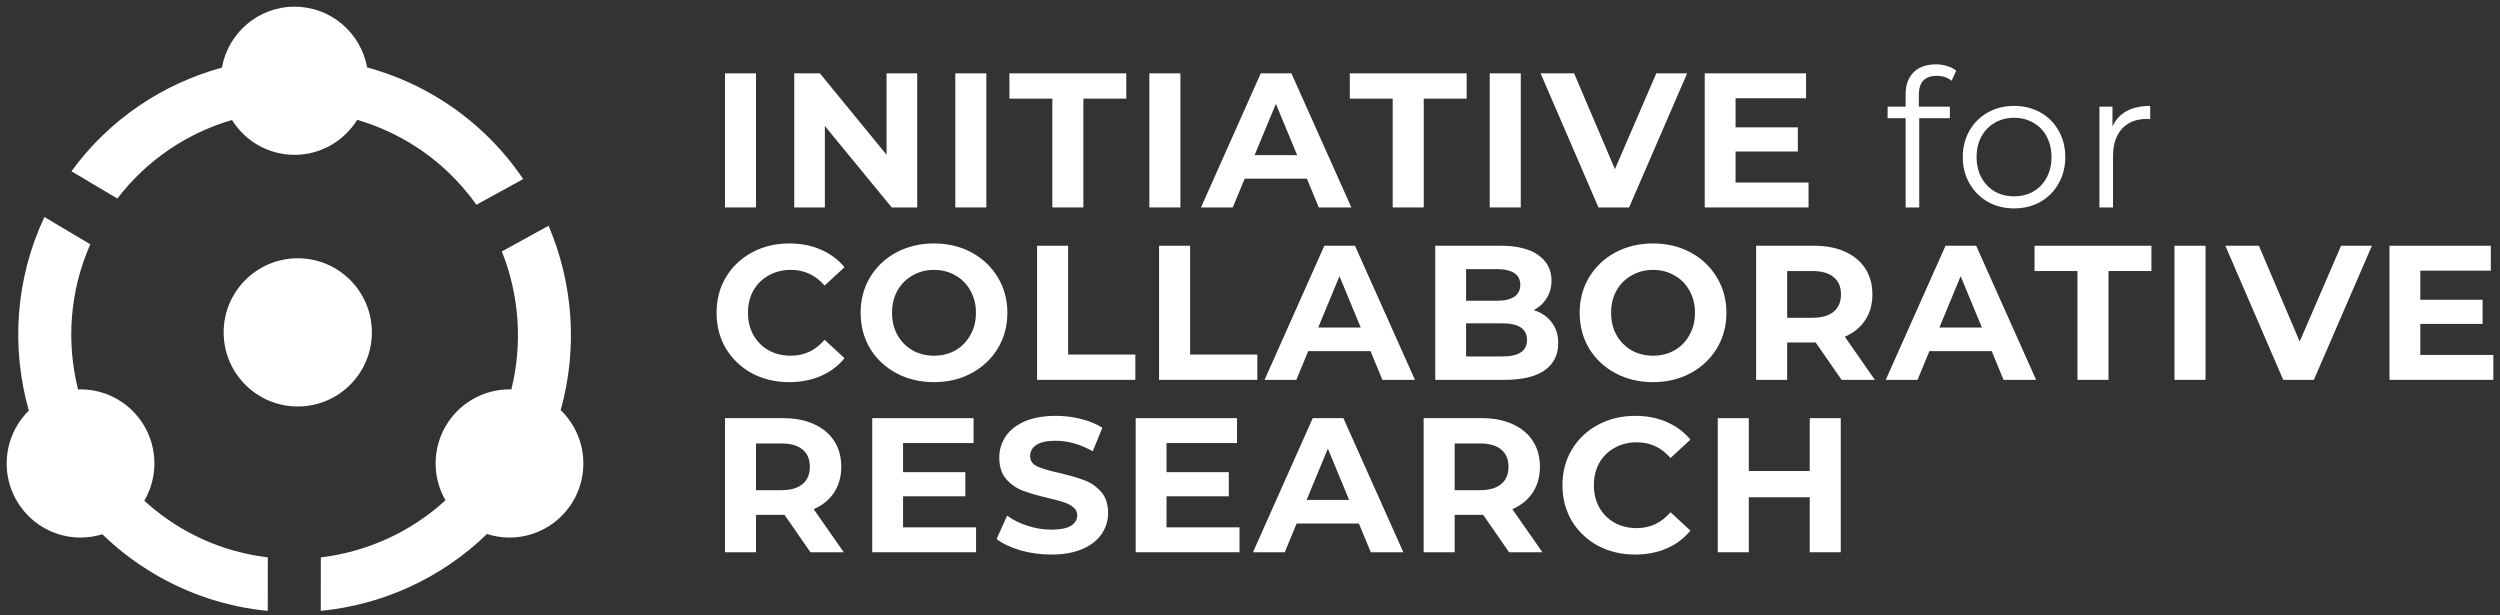 <svg width="374" height="92" viewBox="0 0 374 92" fill="none" xmlns="http://www.w3.org/2000/svg">
<rect x="0" y="0" width="374" height="92" fill="#333333" stroke="none"/>
<path d="M108.457 10.972H113.1V31.032H108.457V10.972Z" fill="white"/>
<path d="M137.214 10.972V31.032H133.403L123.401 18.852V31.032H118.816V10.972H122.656L132.629 23.151V10.972H137.214Z" fill="white"/>
<path d="M142.916 10.972H147.558V31.032H142.916V10.972Z" fill="white"/>
<path d="M157.43 14.755H151.011V10.972H168.492V14.755H162.073V31.032H157.43V14.755Z" fill="white"/>
<path d="M171.945 10.972H176.588V31.032H171.945V10.972Z" fill="white"/>
<path d="M195.515 26.733H186.201L184.424 31.032H179.667L188.608 10.972H193.194L202.164 31.032H197.292L195.515 26.733ZM194.053 23.209L190.872 15.528L187.691 23.209H194.053Z" fill="white"/>
<path d="M208.348 14.755H201.929V10.972H219.41V14.755H212.991V31.032H208.348V14.755Z" fill="white"/>
<path d="M222.863 10.972H227.506V31.032H222.863V10.972Z" fill="white"/>
<path d="M252.397 10.972L243.713 31.032H239.128L230.473 10.972H235.488L241.593 25.301L247.783 10.972H252.397Z" fill="white"/>
<path d="M270.559 27.307V31.032H255.027V10.972H270.187V14.697H259.641V19.053H268.955V22.664H259.641V27.307H270.559Z" fill="white"/>
<path d="M289.725 11.344C288.846 11.344 288.177 11.583 287.719 12.061C287.279 12.538 287.06 13.245 287.06 14.181V15.958H291.702V17.678H287.117V31.032H285.082V17.678H282.388V15.958H285.082V14.095C285.082 12.72 285.474 11.631 286.257 10.828C287.06 10.026 288.187 9.625 289.639 9.625C290.212 9.625 290.766 9.711 291.301 9.883C291.836 10.036 292.285 10.265 292.648 10.57L291.96 12.089C291.368 11.593 290.623 11.344 289.725 11.344Z" fill="white"/>
<path d="M301.314 31.175C299.862 31.175 298.554 30.851 297.388 30.201C296.223 29.532 295.306 28.615 294.637 27.45C293.968 26.285 293.634 24.966 293.634 23.495C293.634 22.024 293.968 20.706 294.637 19.54C295.306 18.375 296.223 17.467 297.388 16.818C298.554 16.168 299.862 15.844 301.314 15.844C302.766 15.844 304.075 16.168 305.241 16.818C306.406 17.467 307.313 18.375 307.963 19.54C308.632 20.706 308.966 22.024 308.966 23.495C308.966 24.966 308.632 26.285 307.963 27.45C307.313 28.615 306.406 29.532 305.241 30.201C304.075 30.851 302.766 31.175 301.314 31.175ZM301.314 29.37C302.384 29.37 303.34 29.131 304.18 28.654C305.04 28.157 305.709 27.459 306.186 26.561C306.664 25.664 306.903 24.641 306.903 23.495C306.903 22.349 306.664 21.327 306.186 20.429C305.709 19.531 305.04 18.843 304.18 18.365C303.34 17.869 302.384 17.62 301.314 17.62C300.244 17.62 299.28 17.869 298.42 18.365C297.579 18.843 296.911 19.531 296.414 20.429C295.936 21.327 295.697 22.349 295.697 23.495C295.697 24.641 295.936 25.664 296.414 26.561C296.911 27.459 297.579 28.157 298.42 28.654C299.28 29.131 300.244 29.37 301.314 29.37Z" fill="white"/>
<path d="M316.024 18.91C316.502 17.897 317.209 17.133 318.145 16.617C319.1 16.101 320.275 15.844 321.67 15.844V17.821L321.182 17.792C319.597 17.792 318.355 18.279 317.457 19.254C316.559 20.228 316.11 21.594 316.11 23.352V31.032H314.075V15.958H316.024V18.91Z" fill="white"/>
<path d="M118.058 57.168C116.014 57.168 114.16 56.729 112.498 55.85C110.855 54.952 109.556 53.72 108.601 52.153C107.665 50.567 107.197 48.781 107.197 46.794C107.197 44.807 107.665 43.03 108.601 41.464C109.556 39.878 110.855 38.646 112.498 37.767C114.16 36.869 116.023 36.42 118.086 36.42C119.825 36.42 121.392 36.725 122.786 37.337C124.2 37.948 125.385 38.827 126.34 39.973L123.36 42.724C122.003 41.158 120.322 40.375 118.316 40.375C117.074 40.375 115.966 40.652 114.991 41.206C114.017 41.741 113.253 42.495 112.699 43.47C112.164 44.444 111.896 45.552 111.896 46.794C111.896 48.036 112.164 49.144 112.699 50.118C113.253 51.093 114.017 51.857 114.991 52.411C115.966 52.946 117.074 53.213 118.316 53.213C120.322 53.213 122.003 52.42 123.36 50.835L126.34 53.586C125.385 54.751 124.2 55.64 122.786 56.251C121.373 56.862 119.796 57.168 118.058 57.168Z" fill="white"/>
<path d="M139.726 57.168C137.643 57.168 135.761 56.719 134.08 55.821C132.418 54.923 131.109 53.691 130.154 52.124C129.218 50.539 128.75 48.762 128.75 46.794C128.75 44.826 129.218 43.059 130.154 41.492C131.109 39.907 132.418 38.665 134.08 37.767C135.761 36.869 137.643 36.42 139.726 36.42C141.808 36.42 143.68 36.869 145.343 37.767C147.005 38.665 148.313 39.907 149.269 41.492C150.224 43.059 150.702 44.826 150.702 46.794C150.702 48.762 150.224 50.539 149.269 52.124C148.313 53.691 147.005 54.923 145.343 55.821C143.68 56.719 141.808 57.168 139.726 57.168ZM139.726 53.213C140.91 53.213 141.98 52.946 142.935 52.411C143.891 51.857 144.636 51.093 145.171 50.118C145.725 49.144 146.002 48.036 146.002 46.794C146.002 45.552 145.725 44.444 145.171 43.47C144.636 42.495 143.891 41.741 142.935 41.206C141.98 40.652 140.91 40.375 139.726 40.375C138.541 40.375 137.471 40.652 136.516 41.206C135.561 41.741 134.806 42.495 134.252 43.47C133.717 44.444 133.449 45.552 133.449 46.794C133.449 48.036 133.717 49.144 134.252 50.118C134.806 51.093 135.561 51.857 136.516 52.411C137.471 52.946 138.541 53.213 139.726 53.213Z" fill="white"/>
<path d="M155.146 36.764H159.788V53.041H169.847V56.824H155.146V36.764Z" fill="white"/>
<path d="M173.397 36.764H178.039V53.041H188.098V56.824H173.397V36.764Z" fill="white"/>
<path d="M205.027 52.526H195.713L193.936 56.824H189.179L198.12 36.764H202.705L211.675 56.824H206.803L205.027 52.526ZM203.565 49.001L200.384 41.32L197.203 49.001H203.565Z" fill="white"/>
<path d="M229.442 46.393C230.588 46.756 231.486 47.367 232.136 48.227C232.785 49.068 233.11 50.109 233.11 51.351C233.11 53.108 232.422 54.465 231.047 55.42C229.69 56.356 227.703 56.824 225.086 56.824H214.712V36.764H224.513C226.958 36.764 228.83 37.232 230.13 38.168C231.448 39.104 232.107 40.375 232.107 41.979C232.107 42.954 231.868 43.823 231.391 44.587C230.932 45.352 230.282 45.953 229.442 46.393ZM219.326 40.26V44.989H223.94C225.086 44.989 225.955 44.788 226.547 44.387C227.14 43.986 227.436 43.393 227.436 42.61C227.436 41.827 227.14 41.244 226.547 40.862C225.955 40.461 225.086 40.26 223.94 40.26H219.326ZM224.742 53.328C225.965 53.328 226.882 53.127 227.493 52.726C228.124 52.325 228.439 51.704 228.439 50.863C228.439 49.201 227.207 48.37 224.742 48.37H219.326V53.328H224.742Z" fill="white"/>
<path d="M247.295 57.168C245.213 57.168 243.331 56.719 241.65 55.821C239.987 54.923 238.679 53.691 237.723 52.124C236.787 50.539 236.319 48.762 236.319 46.794C236.319 44.826 236.787 43.059 237.723 41.492C238.679 39.907 239.987 38.665 241.65 37.767C243.331 36.869 245.213 36.42 247.295 36.42C249.378 36.42 251.25 36.869 252.912 37.767C254.574 38.665 255.883 39.907 256.838 41.492C257.794 43.059 258.271 44.826 258.271 46.794C258.271 48.762 257.794 50.539 256.838 52.124C255.883 53.691 254.574 54.923 252.912 55.821C251.25 56.719 249.378 57.168 247.295 57.168ZM247.295 53.213C248.48 53.213 249.55 52.946 250.505 52.411C251.46 51.857 252.205 51.093 252.74 50.118C253.294 49.144 253.571 48.036 253.571 46.794C253.571 45.552 253.294 44.444 252.74 43.47C252.205 42.495 251.46 41.741 250.505 41.206C249.55 40.652 248.48 40.375 247.295 40.375C246.111 40.375 245.041 40.652 244.086 41.206C243.13 41.741 242.376 42.495 241.822 43.47C241.287 44.444 241.019 45.552 241.019 46.794C241.019 48.036 241.287 49.144 241.822 50.118C242.376 51.093 243.13 51.857 244.086 52.411C245.041 52.946 246.111 53.213 247.295 53.213Z" fill="white"/>
<path d="M275.497 56.824L271.628 51.236H271.399H267.358V56.824H262.716V36.764H271.399C273.176 36.764 274.714 37.06 276.013 37.652C277.331 38.244 278.344 39.085 279.05 40.174C279.757 41.263 280.111 42.553 280.111 44.043C280.111 45.533 279.748 46.823 279.022 47.912C278.315 48.981 277.302 49.803 275.984 50.376L280.483 56.824H275.497ZM275.411 44.043C275.411 42.916 275.048 42.056 274.322 41.464C273.596 40.852 272.536 40.547 271.141 40.547H267.358V47.539H271.141C272.536 47.539 273.596 47.233 274.322 46.622C275.048 46.011 275.411 45.151 275.411 44.043Z" fill="white"/>
<path d="M297.956 52.526H288.642L286.865 56.824H282.108L291.049 36.764H295.634L304.604 56.824H299.732L297.956 52.526ZM296.494 49.001L293.313 41.32L290.132 49.001H296.494Z" fill="white"/>
<path d="M310.789 40.547H304.369V36.764H321.851V40.547H315.431V56.824H310.789V40.547Z" fill="white"/>
<path d="M325.304 36.764H329.946V56.824H325.304V36.764Z" fill="white"/>
<path d="M354.837 36.764L346.154 56.824H341.569L332.914 36.764H337.929L344.033 51.093L350.223 36.764H354.837Z" fill="white"/>
<path d="M373 53.099V56.824H357.467V36.764H372.627V40.489H362.081V44.845H371.395V48.456H362.081V53.099H373Z" fill="white"/>
<path d="M121.239 82.616L117.37 77.028H117.141H113.1V82.616H108.457V62.556H117.141C118.918 62.556 120.456 62.852 121.755 63.444C123.073 64.036 124.086 64.877 124.792 65.966C125.499 67.055 125.853 68.345 125.853 69.835C125.853 71.325 125.49 72.615 124.764 73.704C124.057 74.774 123.044 75.595 121.726 76.168L126.225 82.616H121.239ZM121.153 69.835C121.153 68.708 120.79 67.848 120.064 67.256C119.338 66.644 118.278 66.339 116.883 66.339H113.1V73.331H116.883C118.278 73.331 119.338 73.025 120.064 72.414C120.79 71.803 121.153 70.943 121.153 69.835Z" fill="white"/>
<path d="M146.019 78.891V82.616H130.486V62.556H145.646V66.281H135.1V70.637H144.414V74.248H135.1V78.891H146.019Z" fill="white"/>
<path d="M157.259 82.96C155.674 82.96 154.136 82.75 152.645 82.33C151.174 81.89 149.99 81.327 149.092 80.639L150.668 77.143C151.528 77.773 152.55 78.279 153.734 78.662C154.919 79.044 156.104 79.235 157.288 79.235C158.606 79.235 159.581 79.044 160.211 78.662C160.842 78.26 161.157 77.735 161.157 77.085C161.157 76.608 160.966 76.216 160.584 75.91C160.221 75.586 159.743 75.328 159.151 75.137C158.578 74.945 157.794 74.735 156.801 74.506C155.272 74.143 154.021 73.78 153.047 73.417C152.072 73.054 151.232 72.471 150.525 71.669C149.837 70.867 149.493 69.797 149.493 68.459C149.493 67.294 149.808 66.243 150.439 65.307C151.069 64.352 152.015 63.597 153.276 63.043C154.556 62.489 156.113 62.212 157.947 62.212C159.227 62.212 160.479 62.365 161.701 62.67C162.924 62.976 163.994 63.416 164.911 63.989L163.478 67.514C161.625 66.463 159.772 65.937 157.919 65.937C156.619 65.937 155.655 66.148 155.024 66.568C154.413 66.988 154.107 67.542 154.107 68.23C154.107 68.918 154.46 69.434 155.167 69.778C155.893 70.102 156.992 70.427 158.463 70.752C159.991 71.115 161.243 71.478 162.217 71.841C163.192 72.204 164.023 72.777 164.71 73.56C165.417 74.344 165.771 75.404 165.771 76.741C165.771 77.888 165.446 78.939 164.796 79.894C164.166 80.83 163.211 81.575 161.931 82.129C160.651 82.683 159.094 82.96 157.259 82.96Z" fill="white"/>
<path d="M185.431 78.891V82.616H169.898V62.556H185.058V66.281H174.512V70.637H183.826V74.248H174.512V78.891H185.431Z" fill="white"/>
<path d="M203.291 78.318H193.978L192.201 82.616H187.444L196.385 62.556H200.97L209.94 82.616H205.068L203.291 78.318ZM201.83 74.793L198.649 67.112L195.468 74.793H201.83Z" fill="white"/>
<path d="M225.758 82.616L221.889 77.028H221.66H217.619V82.616H212.977V62.556H221.66C223.437 62.556 224.975 62.852 226.274 63.444C227.592 64.036 228.605 64.877 229.312 65.966C230.018 67.055 230.372 68.345 230.372 69.835C230.372 71.325 230.009 72.615 229.283 73.704C228.576 74.774 227.563 75.595 226.245 76.168L230.744 82.616H225.758ZM225.672 69.835C225.672 68.708 225.309 67.848 224.583 67.256C223.857 66.644 222.797 66.339 221.402 66.339H217.619V73.331H221.402C222.797 73.331 223.857 73.025 224.583 72.414C225.309 71.803 225.672 70.943 225.672 69.835Z" fill="white"/>
<path d="M244.606 82.96C242.562 82.96 240.708 82.521 239.046 81.642C237.403 80.744 236.104 79.512 235.149 77.945C234.213 76.359 233.744 74.573 233.744 72.586C233.744 70.599 234.213 68.822 235.149 67.256C236.104 65.67 237.403 64.438 239.046 63.559C240.708 62.661 242.571 62.212 244.634 62.212C246.373 62.212 247.94 62.518 249.334 63.129C250.748 63.74 251.933 64.619 252.888 65.766L249.908 68.517C248.551 66.95 246.87 66.167 244.864 66.167C243.622 66.167 242.514 66.444 241.539 66.998C240.565 67.533 239.801 68.287 239.247 69.262C238.712 70.236 238.444 71.344 238.444 72.586C238.444 73.828 238.712 74.936 239.247 75.91C239.801 76.885 240.565 77.649 241.539 78.203C242.514 78.738 243.622 79.005 244.864 79.005C246.87 79.005 248.551 78.213 249.908 76.627L252.888 79.378C251.933 80.543 250.748 81.432 249.334 82.043C247.921 82.654 246.344 82.96 244.606 82.96Z" fill="white"/>
<path d="M275.377 62.556V82.616H270.734V74.391H261.621V82.616H256.978V62.556H261.621V70.465H270.734V62.556H275.377Z" fill="white"/>
<path d="M21.587 74.913C22.542 73.274 23.099 71.372 23.099 69.335C23.099 63.215 18.153 58.254 12.05 58.254C11.925 58.254 11.802 58.269 11.677 58.273C9.907 51.202 10.411 43.556 13.508 36.548L6.644 32.464C2.274 41.77 1.662 52.055 4.312 61.43C2.27 63.442 1 66.238 1 69.335C1 75.455 5.947 80.416 12.049 80.416C13.185 80.416 14.28 80.243 15.312 79.924C17.581 82.126 20.135 84.101 22.967 85.785C28.359 88.994 34.189 90.821 40.054 91.386L40.064 83.385C35.582 82.85 31.14 81.398 27.014 78.944C25.035 77.766 23.226 76.409 21.587 74.913ZM53.438 17.929C56.076 18.7 58.661 19.805 61.131 21.275C65.257 23.728 68.656 26.944 71.272 30.631L78.269 26.788C74.965 21.896 70.571 17.64 65.179 14.431C61.894 12.477 58.444 11.041 54.924 10.083C53.985 4.919 49.484 1 44.063 1C38.63 1 34.124 4.936 33.198 10.117C24.395 12.524 16.369 17.82 10.69 25.619L17.556 29.704C21.985 23.904 28.052 19.897 34.703 17.947C36.656 21.076 40.113 23.162 44.064 23.162C48.024 23.162 51.486 21.068 53.438 17.929ZM83.874 61.354C86.465 52.117 85.731 42.37 82.069 33.772L75.075 37.614C77.662 44.095 78.224 51.332 76.496 58.267C76.403 58.265 76.312 58.253 76.219 58.253C70.117 58.253 65.17 63.214 65.17 69.334C65.17 71.342 65.712 73.221 66.642 74.845C61.421 79.629 54.861 82.562 47.997 83.385L47.987 91.382C57.203 90.492 66.026 86.514 72.85 79.886C73.913 80.229 75.044 80.416 76.219 80.416C82.322 80.416 87.268 75.455 87.268 69.335C87.269 66.198 85.963 63.37 83.874 61.354Z" fill="white"/>
<ellipse cx="44.545" cy="49.724" rx="11.086" ry="11.086" fill="white"/>
</svg>
